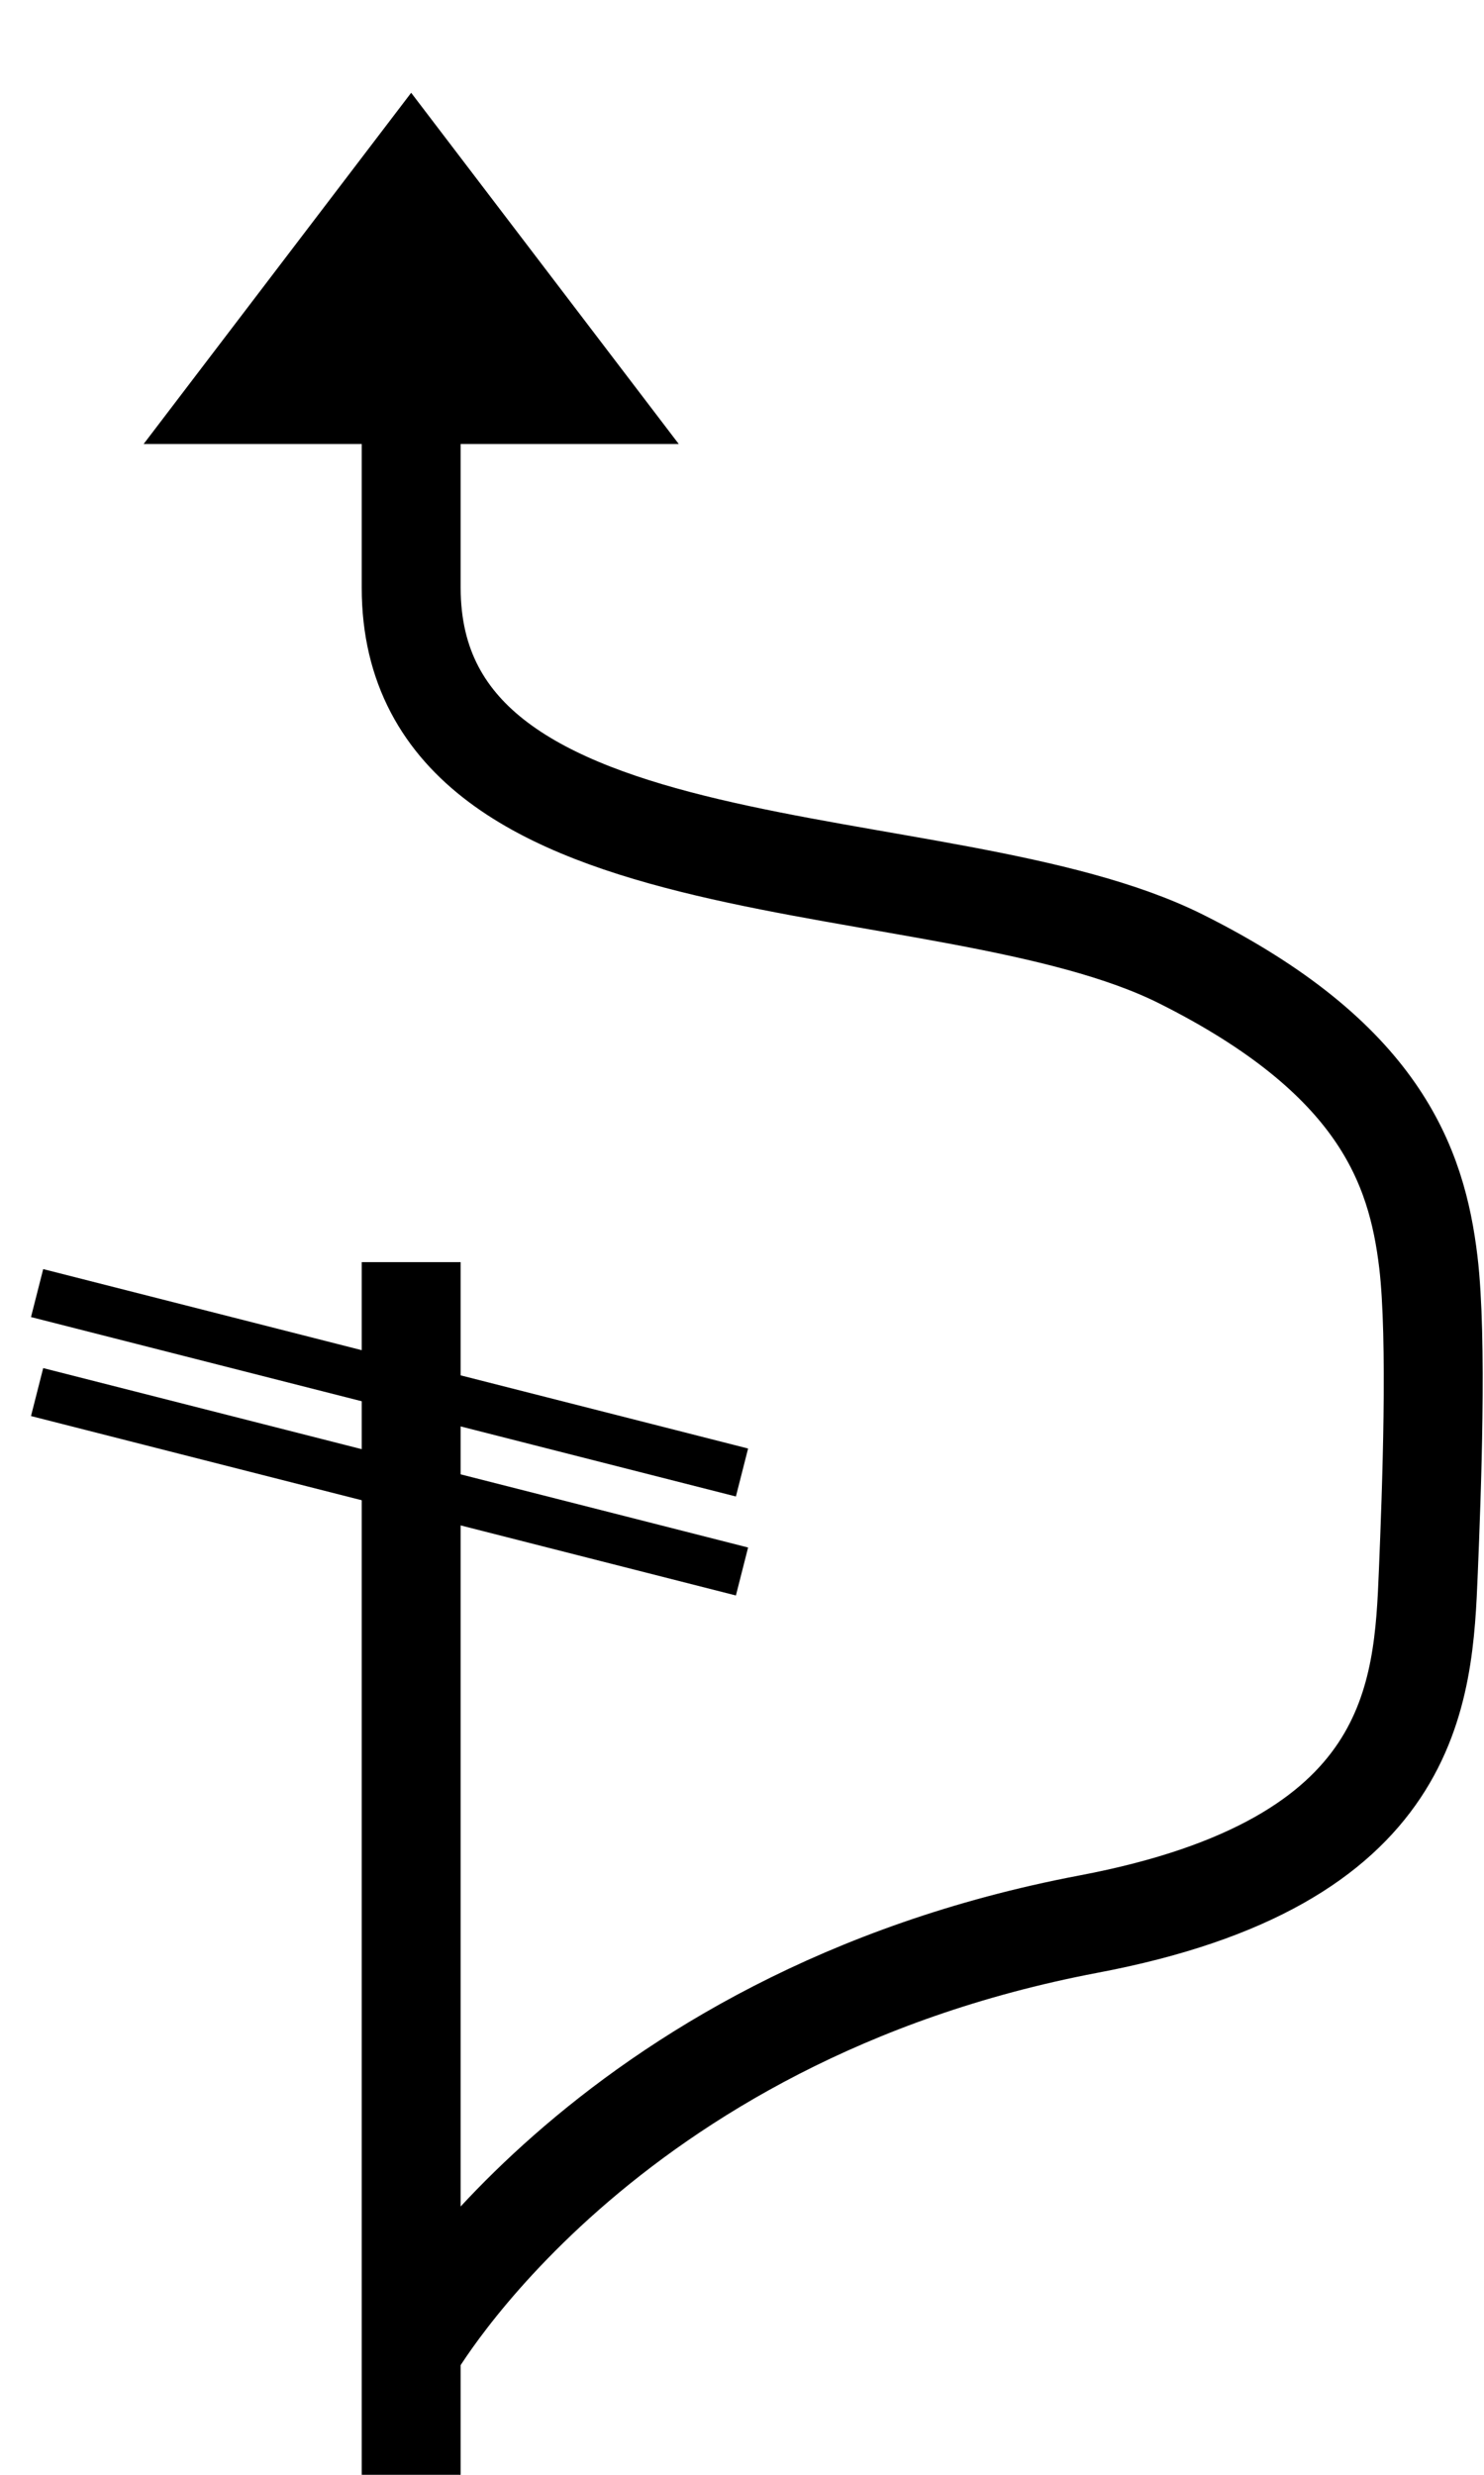 <?xml version="1.0" encoding="utf-8"?>
<!-- Generator: Adobe Illustrator 16.0.0, SVG Export Plug-In . SVG Version: 6.00 Build 0)  -->
<!DOCTYPE svg PUBLIC "-//W3C//DTD SVG 1.1//EN" "http://www.w3.org/Graphics/SVG/1.1/DTD/svg11.dtd">
<svg version="1.1" id="Camada_2" xmlns="http://www.w3.org/2000/svg" xmlns:xlink="http://www.w3.org/1999/xlink" x="0px" y="0px"
	 width="60px" height="100px" viewBox="0 0 60 100" enable-background="new 0 0 60 100" xml:space="preserve">
<polygon points="5.808,17.94 16.624,3.749 27.442,17.94 "/>
<path fill="none" stroke="#000000" stroke-width="4" stroke-miterlimit="10" d="M16.625,17.94c0,0,0-1.44,0,5.81
	c0,12.75,21.572,10.224,31.125,15c8,4,9.531,8.324,10,12.25c0.371,3.103,0.128,9.377,0,12.5c-0.203,4.946-0.5,11.75-13.75,14.25
	C24.25,81.5,16.625,95,16.625,95"/>
<line fill="none" stroke="#000000" stroke-width="4" stroke-miterlimit="10" x1="16.625" y1="51" x2="16.625" y2="100"/>
<line fill="none" stroke="#000000" stroke-width="2" stroke-miterlimit="10" x1="1.5" y1="52.25" x2="30" y2="59.5"/>
<line fill="none" stroke="#000000" stroke-width="2" stroke-miterlimit="10" x1="1.5" y1="56.25" x2="30" y2="63.5"/>
</svg>

